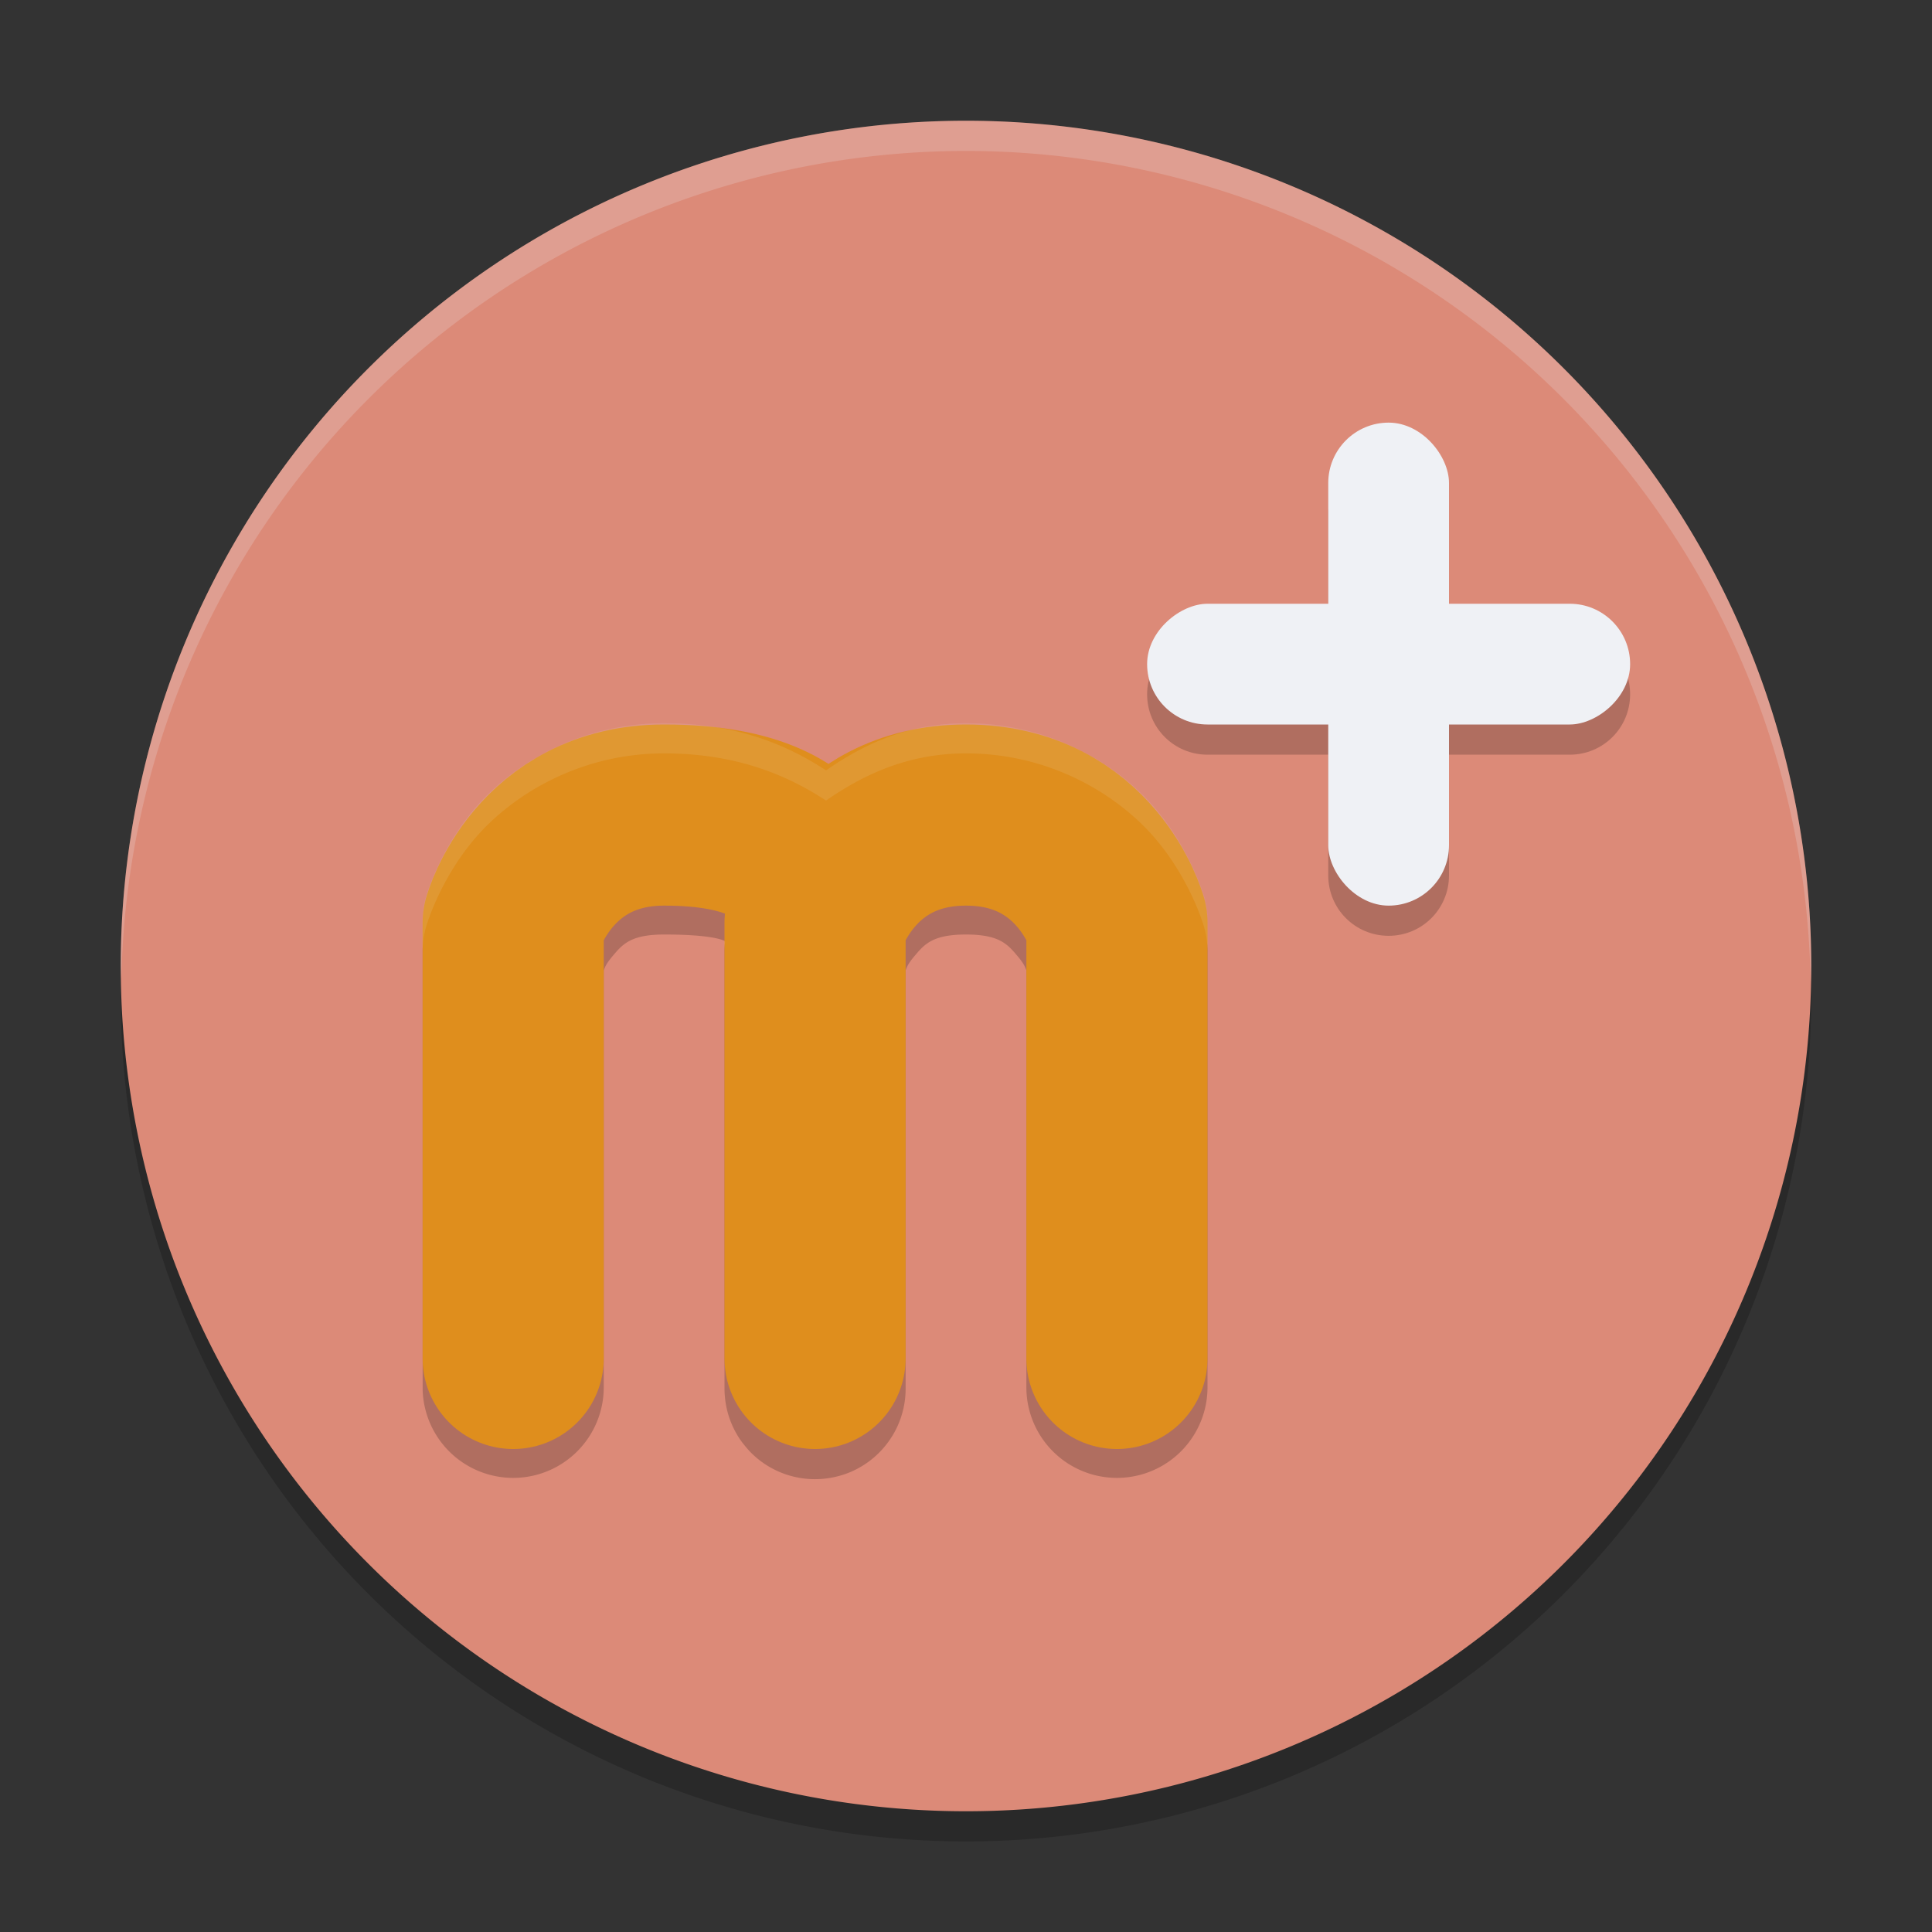 <svg xmlns="http://www.w3.org/2000/svg" width="64" height="64" version="1.1">
 <rect width="100%" height="100%" fill="#333333" stroke="none"/>
 <path style="opacity:0.2" d="M 32,5 A 28,28 0 0 0 4,33 28,28 0 0 0 32,61 28,28 0 0 0 60,33 28,28 0 0 0 32,5 Z"/>
 <path style="fill:#dc8a78" d="M 32,4 A 28,28 0 0 0 4,32 28,28 0 0 0 32,60 28,28 0 0 0 60,32 28,28 0 0 0 32,4 Z"/>
 <path style="opacity:0.2" d="m 22,24.957 c -2.89,0 -5.12,1.455 -6.293,2.848 -1.173,1.392 -1.594,2.902 -1.594,2.902 A 3,3 0 0 0 14,31.516 v 14.441 a 3,3 0 1 0 6,0 v -13.812 c 0.041,-0.1 0.058,-0.193 0.293,-0.473 0.327,-0.388 0.597,-0.715 1.707,-0.715 2.279,0 2.135,0.386 2.02,0.238 A 3,3 0 0 0 24,31.516 v 14.441 a 3,3 0 0 0 0.012,0.301 3,3 0 0 0 0.109,0.586 3,3 0 0 0 0.227,0.559 3,3 0 0 0 0.152,0.258 3,3 0 0 0 0.18,0.238 3,3 0 0 0 0.199,0.223 3,3 0 0 0 0.223,0.203 3,3 0 0 0 0.773,0.457 3,3 0 0 0 0.871,0.207 3,3 0 0 0 0.895,-0.059 3,3 0 0 0 0.57,-0.184 3,3 0 0 0 1.168,-0.918 3,3 0 0 0 0.316,-0.508 A 3,3 0 0 0 30,45.957 v -13.812 c 0.041,-0.1 0.058,-0.193 0.293,-0.473 0.327,-0.388 0.597,-0.715 1.707,-0.715 1.11,0 1.38,0.327 1.707,0.715 0.235,0.279 0.252,0.372 0.293,0.473 v 13.812 a 3,3 0 1 0 6,0 V 31.516 a 3,3 0 0 0 -0.113,-0.809 c 0,0 -0.42,-1.51 -1.594,-2.902 C 37.12,26.412 34.89,24.957 32,24.957 c -1.935,0 -3.412,0.714 -4.637,1.562 -1.372,-0.902 -3.075,-1.562 -5.363,-1.562 z"/>
 <path style="fill:none;stroke:#df8e1d;stroke-width:6;stroke-linecap:round;stroke-linejoin:round" d="M 27,45 V 30.56 C 27,30.56 28,27 32,27 c 4,0 5,3.56 5,3.56 V 45 M 17,45 V 30.56 c 0,0 1,-3.56 5,-3.56 6,0 5,3.56 5,3.56 V 45"/>
 <path style="opacity:0.2" d="m 46,15 c -1.108,0 -2,0.892 -2,2 v 4 h -4 c -1.108,0 -2,0.892 -2,2 0,1.108 0.892,2 2,2 h 4 v 4 c 0,1.108 0.892,2 2,2 1.108,0 2,-0.892 2,-2 v -4 h 4 c 1.108,0 2,-0.892 2,-2 0,-1.108 -0.892,-2 -2,-2 h -4 v -4 c 0,-1.108 -0.892,-2 -2,-2 z"/>
 <rect style="fill:#eff1f5" width="4" height="16" x="20" y="-54" rx="2" ry="2" transform="rotate(90)"/>
 <rect style="fill:#eff1f5" width="4" height="16" x="-48" y="-30" rx="2" ry="2" transform="scale(-1)"/>
 <path style="opacity:0.2;fill:#eff1f5" d="M 32 4 A 28 28 0 0 0 4 32 A 28 28 0 0 0 4.021 32.406 A 28 28 0 0 1 32 5 A 28 28 0 0 1 59.979 32.578 A 28 28 0 0 0 60 32 A 28 28 0 0 0 32 4 z"/>
 <path style="opacity:0.1;fill:#eff1f5" d="M 22 23.957 C 19.11 23.957 16.88 25.412 15.707 26.805 C 14.534 28.197 14.113 29.707 14.113 29.707 A 3 3 0 0 0 14 30.516 L 14 31.516 A 3 3 0 0 1 14.113 30.707 C 14.113 30.707 14.534 29.197 15.707 27.805 C 16.88 26.412 19.11 24.957 22 24.957 C 24.288 24.957 25.991 25.617 27.363 26.52 C 28.588 25.671 30.065 24.957 32 24.957 C 34.89 24.957 37.12 26.412 38.293 27.805 C 39.466 29.197 39.887 30.707 39.887 30.707 A 3 3 0 0 1 40 31.516 L 40 30.516 A 3 3 0 0 0 39.887 29.707 C 39.887 29.707 39.466 28.197 38.293 26.805 C 37.12 25.412 34.89 23.957 32 23.957 C 30.065 23.957 28.588 24.671 27.363 25.52 C 25.991 24.617 24.288 23.957 22 23.957 z M 24 31.182 L 24 31.494 A 3 3 0 0 1 24.02 31.195 C 24.061 31.248 24.065 31.224 24 31.182 z"/>
</svg>
